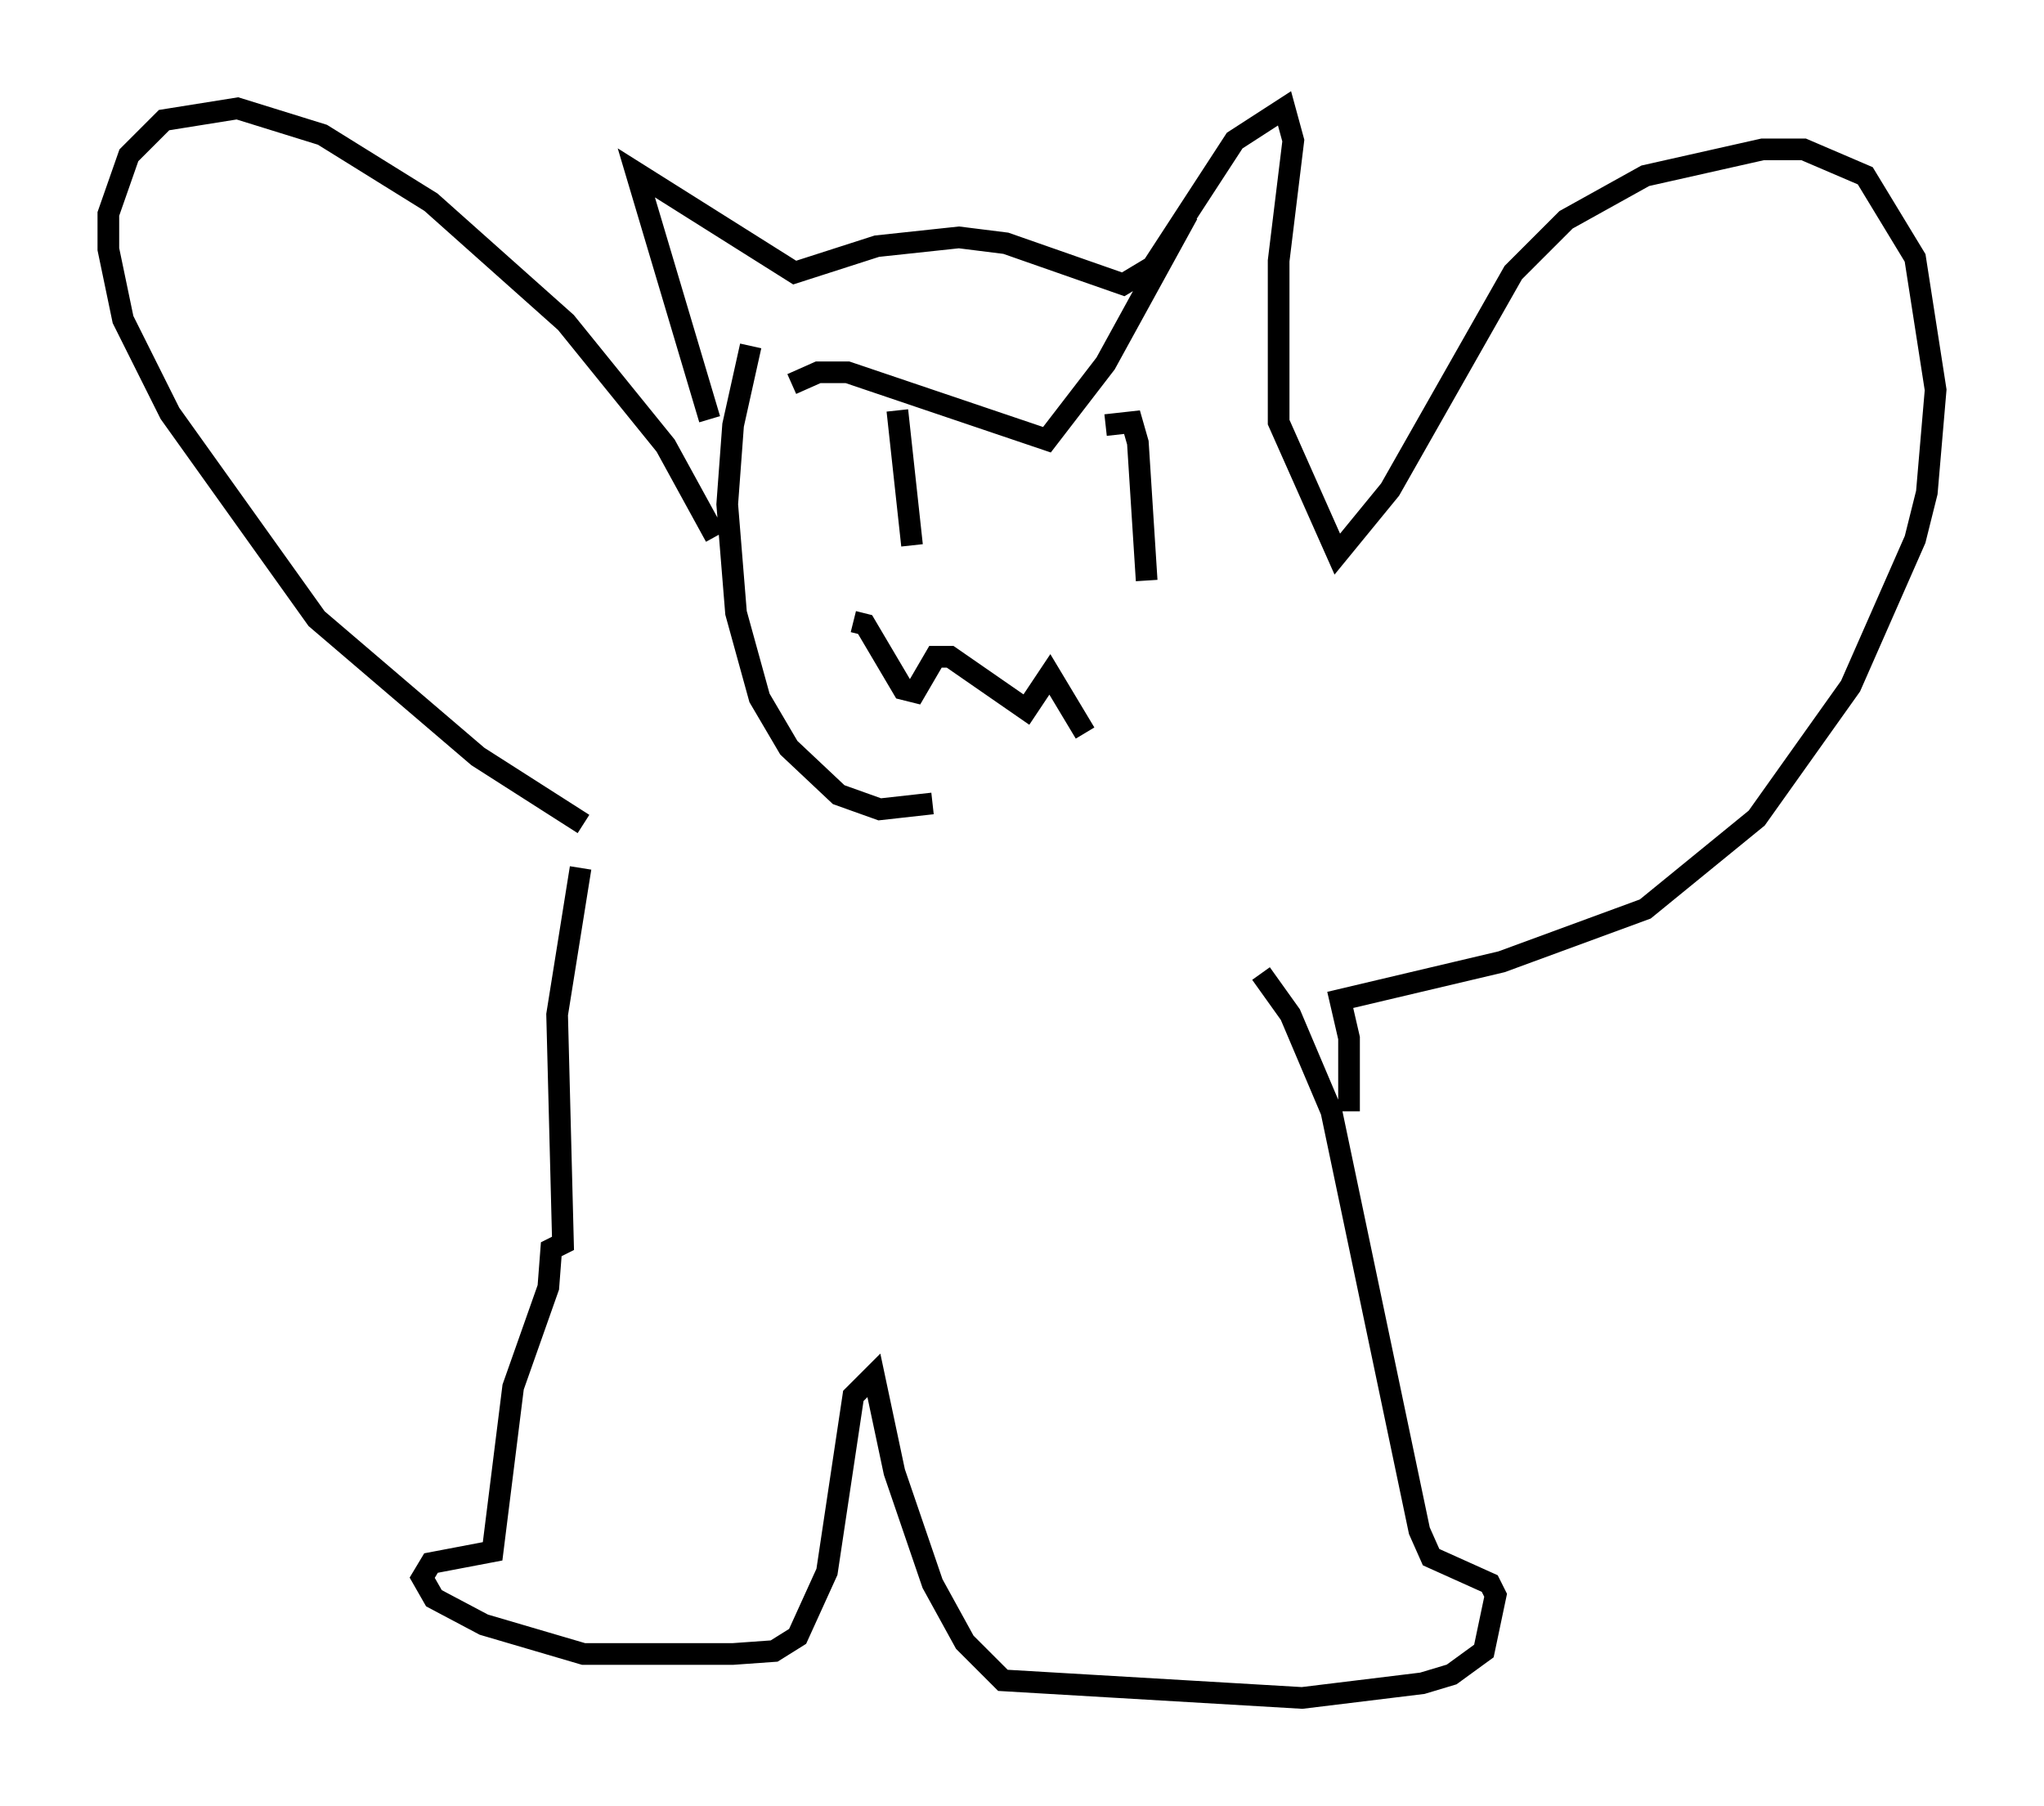 <?xml version="1.0" encoding="utf-8" ?>
<svg baseProfile="full" height="83.342" version="1.1" width="94.302" xmlns="http://www.w3.org/2000/svg" xmlns:ev="http://www.w3.org/2001/xml-events" xmlns:xlink="http://www.w3.org/1999/xlink"><defs /><rect fill="white" height="83.342" width="94.302" x="0" y="0" /><path d="M33.687, 28.139 m-0.677, -3.383 l-2.3, -4.195 -4.601, -5.683 l-6.225, -5.548 -5.007, -3.112 l-3.924, -1.218 -3.383, 0.541 l-1.624, 1.624 -0.947, 2.706 l0.0, 1.624 0.677, 3.248 l2.165, 4.33 6.766, 9.472 l7.442, 6.36 4.871, 3.112 m16.103, -0.947 l-2.436, 0.271 -1.894, -0.677 l-2.3, -2.165 -1.353, -2.3 l-1.083, -3.924 -0.406, -5.007 l0.271, -3.654 0.812, -3.654 m4.736, 12.72 l0.541, 0.135 1.759, 2.977 l0.541, 0.135 0.947, -1.624 l0.677, 0.0 3.518, 2.436 l1.083, -1.624 1.624, 2.706 m-13.532, -16.103 l1.218, -0.541 1.353, 0.0 l9.202, 3.112 2.706, -3.518 l3.789, -6.901 m-3.789, 9.743 l1.218, -0.135 0.271, 0.947 l0.406, 6.36 m-11.502, -7.848 l0.677, 6.225 m-9.337, -5.819 l-3.383, -11.367 7.307, 4.601 l3.789, -1.218 3.789, -0.406 l2.165, 0.271 5.413, 1.894 l1.353, -0.812 3.789, -5.819 l2.3, -1.488 0.406, 1.488 l-0.677, 5.548 0.0, 7.442 l2.706, 6.089 2.436, -2.977 l5.683, -10.013 2.436, -2.436 l3.654, -2.03 5.413, -1.218 l1.894, 0.0 2.842, 1.218 l2.3, 3.789 0.947, 6.089 l-0.406, 4.736 -0.541, 2.165 l-2.977, 6.766 -4.33, 6.089 l-5.142, 4.195 -6.631, 2.436 l-7.442, 1.759 0.406, 1.759 l0.0, 3.383 m-35.453, -11.231 l-1.083, 6.766 0.271, 10.555 l-0.541, 0.271 -0.135, 1.759 l-1.624, 4.601 -0.947, 7.578 l-2.842, 0.541 -0.406, 0.677 l0.541, 0.947 2.3, 1.218 l4.601, 1.353 6.901, 0.0 l1.894, -0.135 1.083, -0.677 l1.353, -2.977 1.218, -8.119 l0.947, -0.947 0.947, 4.465 l1.759, 5.142 1.488, 2.706 l1.759, 1.759 13.802, 0.812 l5.548, -0.677 1.353, -0.406 l1.488, -1.083 0.541, -2.571 l-0.271, -0.541 -2.706, -1.218 l-0.541, -1.218 -4.059, -19.35 l-1.894, -4.465 -1.353, -1.894 " fill="none" stroke="black" stroke-width="1" /></svg>